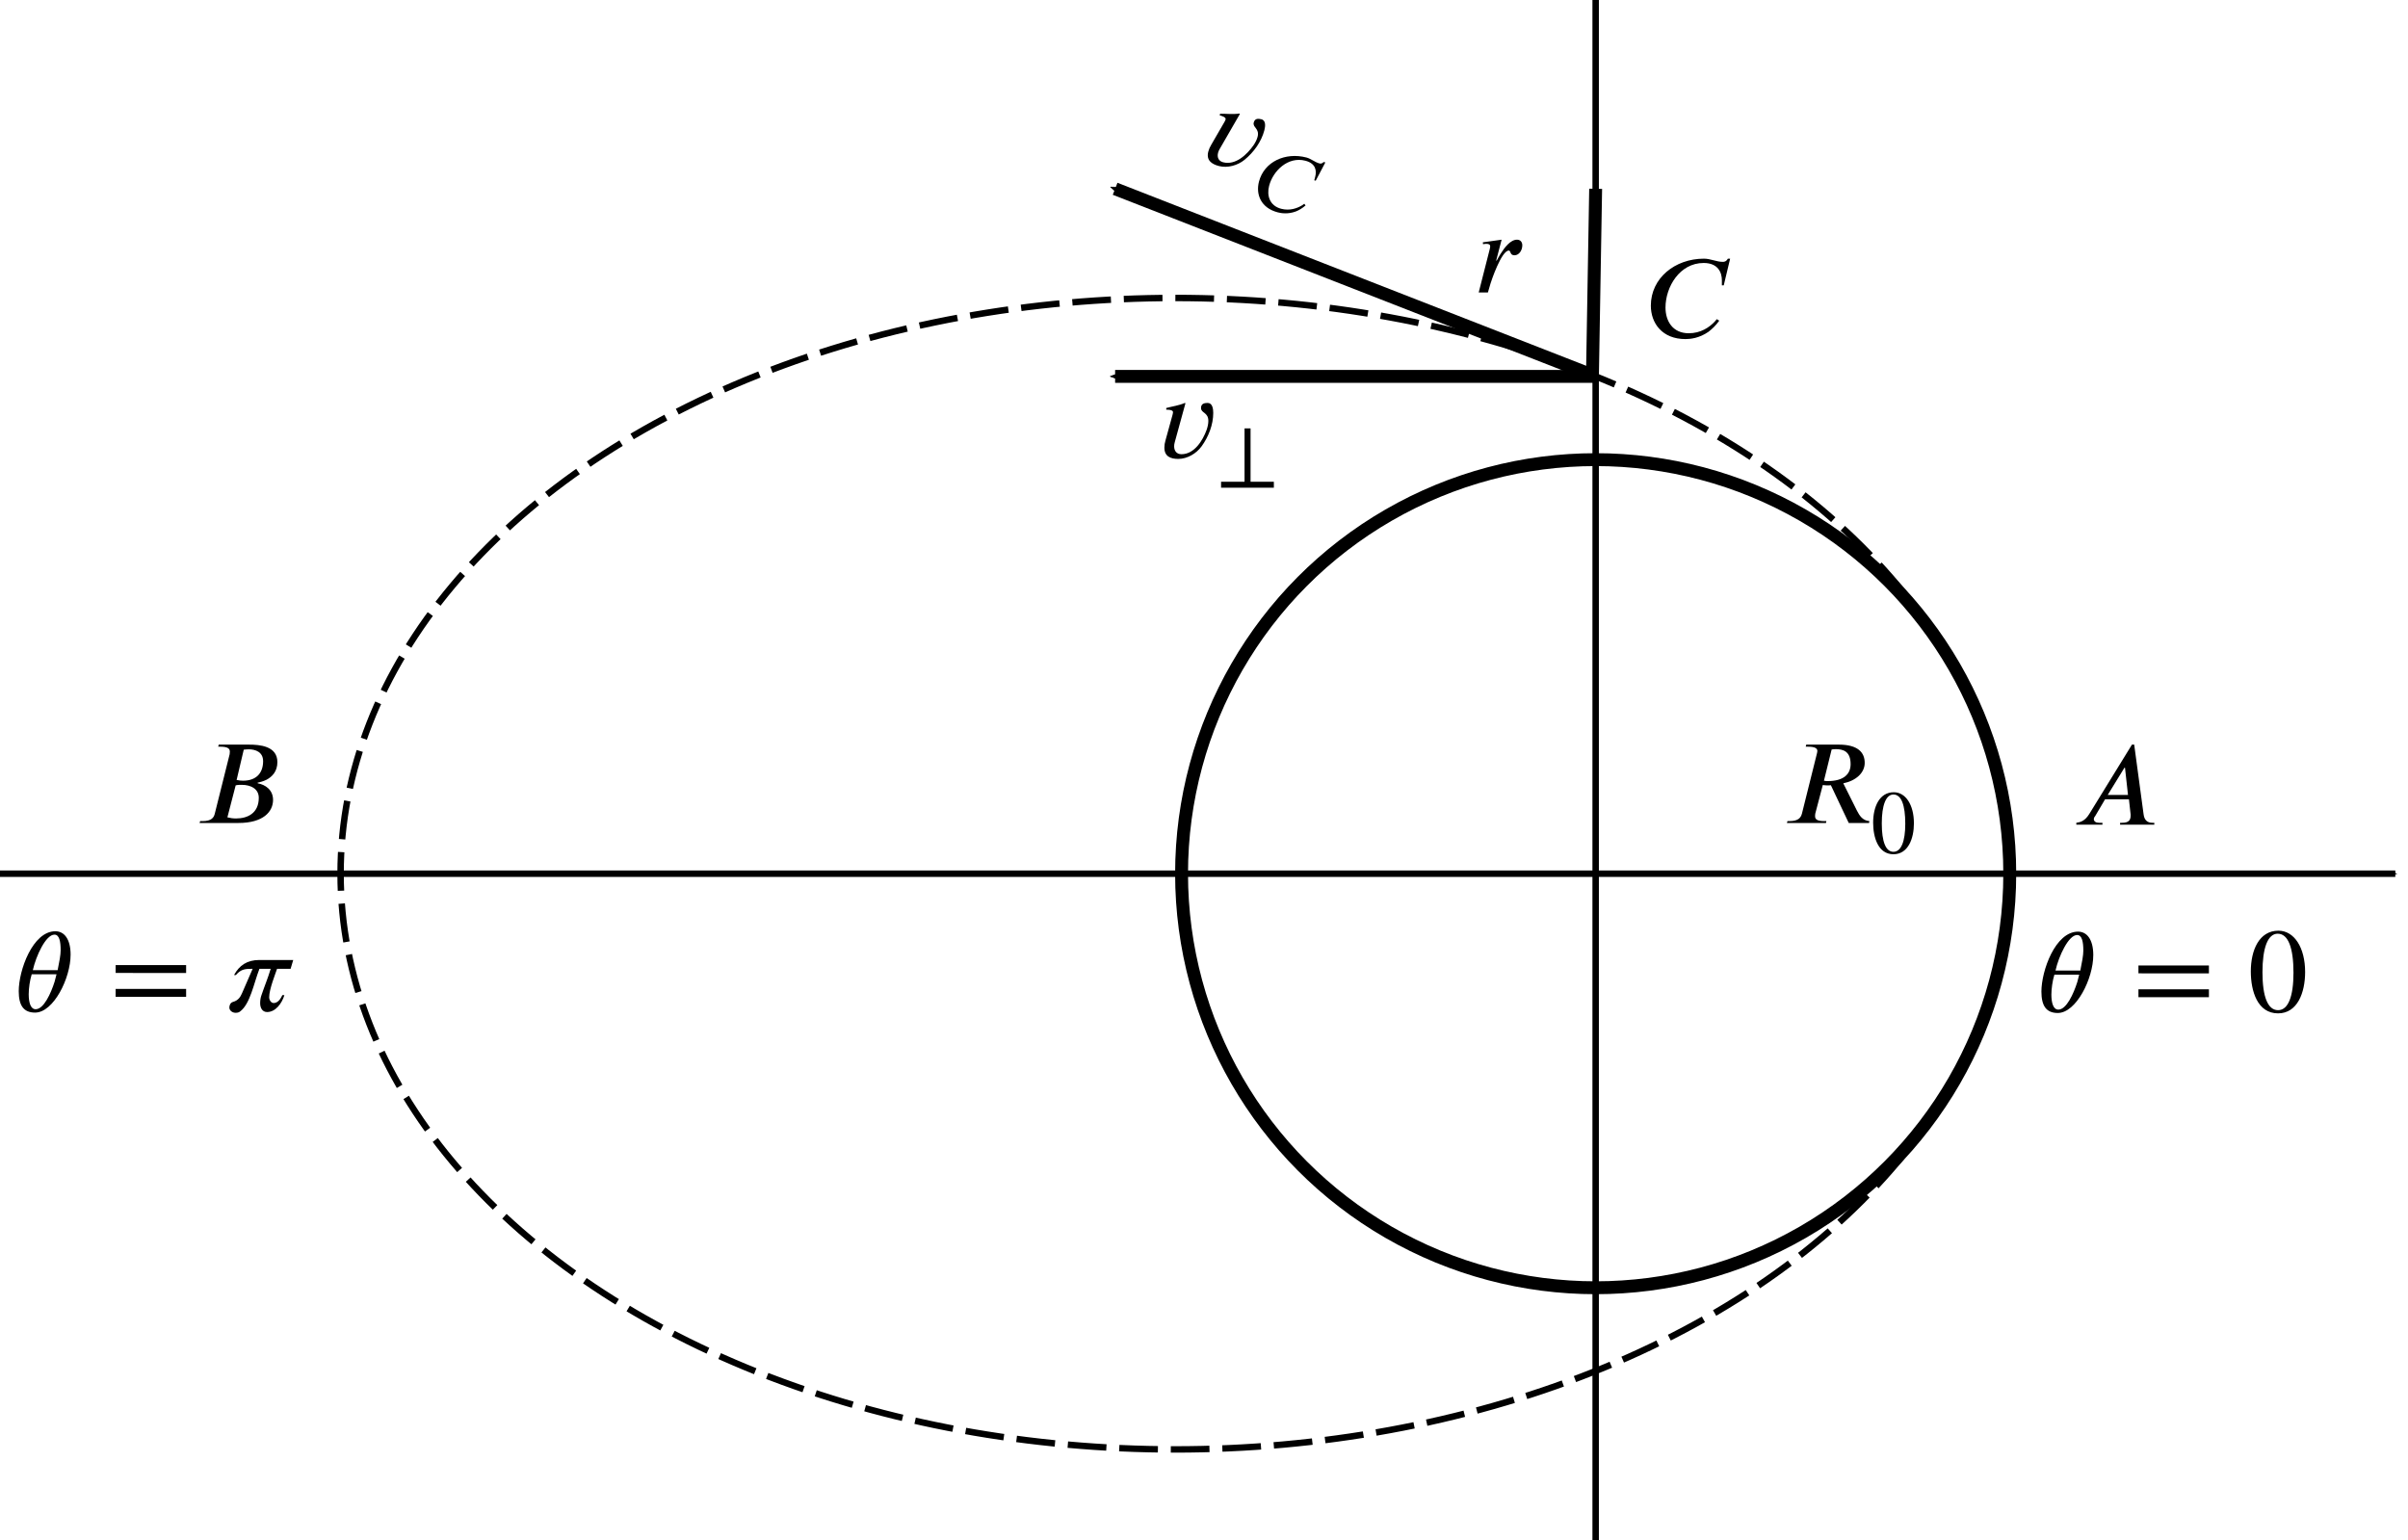 <?xml version="1.0" encoding="UTF-8" standalone="no"?>
<!-- Created with Inkscape (http://www.inkscape.org/) -->

<svg
   version="1.1"
   id="svg824"
   width="186.815"
   height="119.51"
   viewBox="0 0 186.815 119.51"
   sodipodi:docname="fig09.09.svg"
   inkscape:version="1.1.1 (3bf5ae0d25, 2021-09-20)"
   xmlns:inkscape="http://www.inkscape.org/namespaces/inkscape"
   xmlns:sodipodi="http://sodipodi.sourceforge.net/DTD/sodipodi-0.dtd"
   xmlns="http://www.w3.org/2000/svg"
   xmlns:svg="http://www.w3.org/2000/svg">
  <defs
     id="defs828">
    <marker
       style="overflow:visible"
       id="Arrow2Send"
       refX="0"
       refY="0"
       orient="auto"
       inkscape:stockid="Arrow2Send"
       inkscape:isstock="true">
      <path
         transform="matrix(-0.3,0,0,-0.3,0.69,0)"
         d="M 8.719,4.034 -2.207,0.016 8.719,-4.002 c -1.745,2.372 -1.735,5.617 -6e-7,8.035 z"
         style="fill:context-stroke;fill-rule:evenodd;stroke:context-stroke;stroke-width:0.625;stroke-linejoin:round"
         id="path1839" />
    </marker>
    <marker
       style="overflow:visible"
       id="Arrow1Mend"
       refX="0"
       refY="0"
       orient="auto"
       inkscape:stockid="Arrow1Mend"
       inkscape:isstock="true">
      <path
         transform="matrix(-0.4,0,0,-0.4,-4,0)"
         style="fill:context-stroke;fill-rule:evenodd;stroke:context-stroke;stroke-width:1pt"
         d="M 0,0 5,-5 -12.5,0 5,5 Z"
         id="path1815" />
    </marker>
    <defs
       id="id-57fca136-027a-4dcd-b631-8ca5ddf9cb92">
      <g
         id="id-76266082-8007-4286-bcd0-2158a9acdf69">
        <symbol
           overflow="visible"
           id="id-cf2f6716-962e-489a-a1ce-4eb40095493b">
          <path
             style="stroke:none;stroke-width:0"
             d="M 1.828,-0.672 H 0.656 V -6.156 H 1.828 Z M 2.5,0 V -6.812 H 0 V 0 Z m 0,0"
             id="id-eb963ab4-b85a-40ac-bb82-fb67cbbbb1d8" />
        </symbol>
        <symbol
           overflow="visible"
           id="id-1860bc55-ee02-46d3-80c7-6c9efea0afbd">
          <path
             style="stroke:none;stroke-width:0"
             d="m 4.641,-2.469 h -1.688 L 4.344,-4.734 H 4.391 Z M 6.828,0 V -0.156 H 6.672 C 6.25,-0.156 6,-0.375 5.938,-0.859 L 5.156,-6.656 H 4.969 L 1.422,-0.891 C 1.062,-0.312 0.703,-0.203 0.344,-0.156 V 0 h 2.172 v -0.156 h -0.281 c -0.266,0 -0.422,-0.109 -0.438,-0.297 0,-0.062 0.031,-0.172 0.109,-0.25 l 0.828,-1.406 H 4.719 l 0.125,1.125 c 0.016,0.078 0.016,0.156 0.016,0.219 0,0.391 -0.156,0.609 -0.719,0.609 H 3.984 V 0 Z m 0,0"
             id="id-54ab8e10-c8db-4e1d-841e-2aae18ae46e9" />
        </symbol>
        <symbol
           overflow="visible"
           id="id-e571c25a-8e45-455d-83e7-f045f30ac0f7">
          <path
             style="stroke:none;stroke-width:0"
             d="m 3.375,-3.125 c 0.141,-0.047 0.344,-0.047 0.5,-0.047 0.781,0 1.422,0.344 1.422,1.078 0,1.297 -0.953,1.719 -1.891,1.719 -0.266,0 -0.469,-0.031 -0.719,-0.094 z m 0.672,-2.969 c 0.125,-0.016 0.281,-0.031 0.422,-0.031 0.547,0 1.188,0.219 1.188,0.984 0,0.969 -0.547,1.625 -1.672,1.625 -0.141,0 -0.328,-0.016 -0.531,-0.062 z M 1.969,-6.516 1.922,-6.344 h 0.188 c 0.594,0 0.781,0.156 0.781,0.406 0,0.062 -0.016,0.172 -0.016,0.219 l -1.234,4.938 C 1.562,-0.453 1.375,-0.156 0.625,-0.156 H 0.422 L 0.375,0 h 3.234 c 2.062,0 2.875,-0.938 2.875,-1.922 0,-0.844 -0.656,-1.266 -1.266,-1.375 L 5.188,-3.344 c 0.203,-0.047 0.5,-0.125 0.75,-0.25 0.469,-0.25 0.906,-0.688 0.906,-1.469 0,-1.359 -1.516,-1.453 -2.359,-1.453 z m 0,0"
             id="id-ef45cccb-2b14-4248-b182-1cf7f51bc0e9" />
        </symbol>
        <symbol
           overflow="visible"
           id="id-869d1165-6e43-472c-b99d-f0021bced67f">
          <path
             style="stroke:none;stroke-width:0"
             d="m 7.094,-6.562 h -0.188 c -0.141,0.25 -0.312,0.266 -0.422,0.266 -0.516,0 -1.031,-0.266 -1.562,-0.266 C 2.5,-6.562 0.5,-4.938 0.5,-2.656 0.5,-1.188 1.453,0.125 3.375,0.125 3.766,0.125 4.516,0.062 5.297,-0.484 5.578,-0.703 5.906,-1 6.188,-1.406 l -0.203,-0.125 C 5.938,-1.469 5.875,-1.406 5.812,-1.328 5.359,-0.844 4.641,-0.359 3.656,-0.359 2.312,-0.359 1.719,-1.375 1.719,-2.5 c 0,-1.703 1.172,-3.703 3.172,-3.703 1.203,0 1.516,0.797 1.516,1.438 0,0.25 0,0.344 0,0.422 H 6.562 Z m 0,0"
             id="id-37bfbcbf-8d90-4db3-9bfe-54e3e5b6a4f4" />
        </symbol>
        <symbol
           overflow="visible"
           id="id-8808dc3d-97f6-4c58-a6a0-9e980bf21b36">
          <path
             style="stroke:none;stroke-width:0"
             d="m 4.094,-6.109 c 0.109,-0.016 0.188,-0.031 0.328,-0.031 0.625,0 1.25,0.172 1.25,1.25 0,0.828 -0.578,1.406 -1.906,1.406 -0.094,0 -0.188,0 -0.312,-0.031 z M 7.234,-0.156 C 6.656,-0.203 6.406,-0.625 6.203,-1.016 L 5.062,-3.297 C 6.125,-3.516 6.844,-4.172 6.844,-5 c 0,-0.859 -0.562,-1.516 -2.156,-1.516 H 1.984 L 1.938,-6.344 h 0.203 c 0.594,0 0.766,0.156 0.766,0.359 0,0.078 -0.031,0.172 -0.047,0.25 L 1.625,-0.781 c -0.094,0.344 -0.297,0.625 -1.047,0.625 H 0.422 L 0.375,0 h 3.25 l 0.031,-0.156 h -0.188 c -0.578,0 -0.75,-0.156 -0.75,-0.391 0,-0.078 0,-0.156 0.016,-0.234 l 0.625,-2.375 C 3.5,-3.141 3.594,-3.125 3.734,-3.125 c 0.078,0 0.188,0 0.297,-0.016 L 5.516,0 h 1.688 z m 0,0"
             id="id-f160faff-69e5-4828-8ea8-ff8401a609a5" />
        </symbol>
        <symbol
           overflow="visible"
           id="id-c46c759a-cd4e-47ad-9f43-0d1e0d163738">
          <path
             style="stroke:none;stroke-width:0"
             d="m 1.75,-2.656 0.453,-1.734 -1.562,0.219 0.016,0.156 c 0.062,-0.016 0.203,-0.031 0.266,-0.031 0.219,0 0.328,0.062 0.328,0.188 0,0.047 0,0.125 -0.031,0.234 L 0.297,0 H 1.062 l 0.219,-0.75 c 0.047,-0.172 0.906,-2.734 1.516,-2.734 0.188,0 0.078,0.391 0.469,0.391 0.406,0 0.656,-0.438 0.656,-0.828 0,-0.266 -0.156,-0.469 -0.438,-0.469 -0.547,0 -1.031,0.641 -1.375,1.188 C 2,-3.031 1.891,-2.828 1.797,-2.656 Z m 0,0"
             id="id-d72f5b9c-56fa-44f3-a509-444006e82d9c" />
        </symbol>
        <symbol
           overflow="visible"
           id="id-1ead6c2f-3e22-45cd-bbdb-776b4920ed0d">
          <path
             style="stroke:none;stroke-width:0"
             d="M 2.469,-4.531 2.422,-4.562 c -0.5,0.219 -1.031,0.281 -1.547,0.422 V -4 c 0.125,0 0.562,0 0.562,0.203 0,0.078 -0.031,0.172 -0.047,0.25 L 0.812,-1.453 C 0.75,-1.25 0.719,-1.047 0.719,-0.844 c 0,0.734 0.516,0.938 1.156,0.938 0.734,0 1.5,-0.438 1.938,-1.047 C 4.391,-1.75 4.781,-2.75 4.781,-3.734 4.781,-4.062 4.719,-4.562 4.312,-4.562 c -0.297,0 -0.547,0.078 -0.547,0.422 0,0.438 0.609,0.344 0.609,1.078 0,0.25 -0.062,0.5 -0.141,0.734 -0.328,0.906 -1.031,2.031 -2.094,2.031 -0.406,0 -0.609,-0.281 -0.609,-0.656 0,-0.109 0.016,-0.219 0.047,-0.328 z m 0,0"
             id="id-68ce3cce-6cc6-47ea-be35-24e4d14c5d00" />
        </symbol>
        <symbol
           overflow="visible"
           id="id-c6e42abc-5860-4a8d-8756-d2eba84d417a">
          <path
             style="stroke:none;stroke-width:0"
             d="m 3.547,-3.078 c -0.031,0.094 -0.094,0.375 -0.156,0.609 -0.312,0.984 -0.906,2.297 -1.578,2.297 -0.422,0 -0.578,-0.562 -0.578,-1.25 0,-0.484 0.094,-1.156 0.25,-1.656 z m -1.969,-0.344 C 1.844,-4.609 2.656,-6.375 3.375,-6.375 c 0.406,0 0.516,0.562 0.516,1.297 0,0.406 -0.109,0.953 -0.25,1.656 z m 3.141,-1.281 c 0,-1.328 -0.547,-1.953 -1.266,-1.953 -1.891,0 -3.047,3.25 -3.047,4.984 0,1.188 0.406,1.781 1.359,1.781 1.531,0 2.953,-2.859 2.953,-4.812 z m 0,0"
             id="id-aa76c662-8c3a-493e-b78e-f95314462c28" />
        </symbol>
        <symbol
           overflow="visible"
           id="id-c30b7995-688f-4ccf-a4e3-0e762ed47bd0">
          <path
             style="stroke:none;stroke-width:0"
             d="m 6.344,-1.203 v -0.656 H 0.484 v 0.656 z m 0,-1.984 V -3.844 H 0.484 v 0.656 z m 0,0"
             id="id-f288b30b-9986-411d-802a-a68ee5491597" />
        </symbol>
        <symbol
           overflow="visible"
           id="id-3073e345-6bb7-4a84-993b-f1a09c3174ff">
          <path
             style="stroke:none;stroke-width:0"
             d="m 5.656,-4.266 h -2.812 c -1.031,0 -1.672,0.453 -2.109,1.25 h 0.156 c 0.438,-0.516 0.812,-0.516 1.391,-0.516 l -0.891,2.047 c -0.125,0.281 -0.297,0.578 -0.734,0.703 -0.25,0.062 -0.312,0.328 -0.312,0.469 0,0.25 0.25,0.438 0.516,0.438 0.125,0 0.266,-0.016 0.375,-0.109 0.844,-0.625 1.141,-2.344 1.609,-3.547 h 0.938 C 3.531,-2.703 3.234,-2 3,-1.297 c -0.062,0.188 -0.094,0.391 -0.094,0.625 0,0.375 0.172,0.734 0.578,0.734 0.688,0 1.219,-0.688 1.438,-1.406 H 4.75 C 4.516,-0.812 4.234,-0.688 4.031,-0.688 c -0.219,0 -0.375,-0.25 -0.375,-0.484 0,-0.656 0.516,-1.938 0.656,-2.359 h 1.125 z m 0,0"
             id="id-f9c1b37b-28f1-4870-a8df-0707bb8a82e6" />
        </symbol>
        <symbol
           overflow="visible"
           id="id-38773471-37f0-4905-afe3-f7d0fdaaa0e3">
          <path
             style="stroke:none;stroke-width:0"
             d="m 3.781,-3.234 c 0,1.969 -0.438,3.109 -1.281,3.109 -0.859,0 -1.297,-1.125 -1.297,-3.156 0,-2.016 0.438,-3.203 1.266,-3.203 0.875,0 1.312,1.172 1.312,3.25 z M 4.75,-3.297 c 0,-2.031 -0.906,-3.438 -2.219,-3.438 -1.609,0 -2.297,1.625 -2.297,3.391 0,1.625 0.547,3.484 2.266,3.484 1.609,0 2.25,-1.719 2.25,-3.438 z m 0,0"
             id="id-09df0ff2-6a22-4db5-834e-7f8bec38c54c" />
        </symbol>
        <symbol
           overflow="visible"
           id="id-247bfb96-9850-46c7-9785-d3e48c87e391">
          <path
             style="stroke:none;stroke-width:0"
             d="M 1.375,-0.5 H 0.5 V -4.609 H 1.375 Z M 1.859,0 V -5.109 H 0 V 0 Z m 0,0"
             id="id-d8eb2196-8e55-4a63-8176-dbb05a8970e2" />
        </symbol>
        <symbol
           overflow="visible"
           id="id-2eedcee4-8965-4ab3-857e-45c3ea5d2ffe">
          <path
             style="stroke:none;stroke-width:0"
             d="m 2.844,-2.422 c 0,1.469 -0.344,2.328 -0.984,2.328 -0.641,0 -0.969,-0.844 -0.969,-2.359 0,-1.516 0.344,-2.406 0.969,-2.406 0.656,0 0.984,0.875 0.984,2.438 z M 3.562,-2.469 C 3.562,-4 2.875,-5.047 1.891,-5.047 c -1.203,0 -1.719,1.219 -1.719,2.531 0,1.234 0.422,2.625 1.688,2.625 1.219,0 1.703,-1.297 1.703,-2.578 z m 0,0"
             id="id-066ec04f-2749-492d-9705-02e99a41f52d" />
        </symbol>
        <symbol
           overflow="visible"
           id="id-c88fd0a9-133b-4446-90d7-b6753ff60737">
          <path
             style="stroke:none;stroke-width:0"
             d="M 5.312,-4.922 H 5.172 c -0.109,0.188 -0.234,0.203 -0.312,0.203 -0.391,0 -0.781,-0.203 -1.172,-0.203 -1.812,0 -3.312,1.219 -3.312,2.938 0,1.094 0.703,2.078 2.156,2.078 0.281,0 0.859,-0.047 1.438,-0.453 C 4.188,-0.516 4.422,-0.75 4.625,-1.047 L 4.484,-1.156 C 4.438,-1.094 4.406,-1.047 4.359,-1 c -0.344,0.359 -0.891,0.734 -1.625,0.734 -1,0 -1.453,-0.766 -1.453,-1.594 0,-1.281 0.891,-2.781 2.391,-2.781 0.906,0 1.125,0.578 1.125,1.078 0,0.172 0,0.25 0,0.312 h 0.125 z m 0,0"
             id="id-d088163f-a417-4b42-80e1-afa9f1de1bb3" />
        </symbol>
        <symbol
           overflow="visible"
           id="id-bb02e0ae-82f0-4da2-a9f2-fcfab0a5c193">
          <path
             style="stroke:none;stroke-width:0"
             d="m 4.781,0 v -0.5 h -1.938 v -4.438 h -0.5 V -0.5 H 0.391 V 0 Z m 0,0"
             id="id-ffac4078-cee6-4bd0-a492-e722b4e4a7d0" />
        </symbol>
      </g>
    </defs>
  </defs>
  <sodipodi:namedview
     id="namedview826"
     pagecolor="#ffffff"
     bordercolor="#666666"
     borderopacity="1.0"
     inkscape:pageshadow="2"
     inkscape:pageopacity="0.0"
     inkscape:pagecheckerboard="0"
     showgrid="false"
     inkscape:zoom="5.6480745"
     inkscape:cx="99.414412"
     inkscape:cy="57.453209"
     inkscape:window-width="1920"
     inkscape:window-height="991"
     inkscape:window-x="-9"
     inkscape:window-y="-9"
     inkscape:window-maximized="1"
     inkscape:current-layer="g830"
     inkscape:snap-intersection-paths="true"
     showguides="true"
     inkscape:guide-bbox="true"
     inkscape:snap-global="false">
    <sodipodi:guide
       position="123.793,90.306"
       orientation="-16.421,-42.056"
       id="guide2348" />
    <sodipodi:guide
       position="86.512,104.862"
       orientation="1,0"
       id="guide2350" />
    <sodipodi:guide
       position="86.512,104.862"
       orientation="0,-1"
       id="guide2354" />
  </sodipodi:namedview>
  <g
     inkscape:groupmode="layer"
     inkscape:label="Image"
     id="g830"
     transform="translate(-192.698,-43.767)">
    <circle
       style="fill:none;stroke:#000000;stroke-width:1;stroke-miterlimit:4;stroke-dasharray:none;stroke-dashoffset:0"
       id="path970"
       cx="316.491"
       cy="111.556"
       r="32.126" />
    <path
       style="fill:none;stroke:#000000;stroke-width:0.5;stroke-linecap:butt;stroke-linejoin:miter;stroke-miterlimit:4;stroke-dasharray:none;stroke-opacity:1;marker-end:url(#Arrow1Mend)"
       d="M 192.698,111.556 H 378.528"
       id="path1087"
       sodipodi:nodetypes="cc" />
    <ellipse
       style="fill:none;stroke:#000000;stroke-width:0.5;stroke-miterlimit:4;stroke-dasharray:3, 1;stroke-dashoffset:0"
       id="path1191"
       cx="283.869"
       cy="111.556"
       rx="64.748"
       ry="44.67" />
    <path
       style="fill:none;stroke:#000000;stroke-width:0.5;stroke-linecap:butt;stroke-linejoin:miter;stroke-miterlimit:4;stroke-dasharray:none;stroke-opacity:1"
       d="M 316.491,163.277 V 43.767"
       id="path1466"
       sodipodi:nodetypes="cc" />
    <path
       style="fill:none;stroke:#000000;stroke-width:1px;stroke-linecap:butt;stroke-linejoin:miter;stroke-opacity:1;marker-end:url(#Arrow2Send)"
       d="M 316.493,72.971 H 279.21"
       id="path2231"
       sodipodi:nodetypes="cc" />
    <path
       style="fill:none;stroke:#000000;stroke-width:1px;stroke-linecap:butt;stroke-linejoin:miter;stroke-opacity:1;marker-end:url(#Arrow2Send)"
       d="M 316.491,72.971 279.21,58.415"
       id="path2352"
       sodipodi:nodetypes="cc" />
    <path
       style="fill:none;stroke:#000000;stroke-width:1px;stroke-linecap:butt;stroke-linejoin:miter;stroke-opacity:1;marker-end:url(#Arrow2Send)"
       d="m 316.243,72.871 0.247,-14.456"
       id="path2356"
       sodipodi:nodetypes="cc" />
    <g
       style="fill:#000000;fill-opacity:1"
       id="id-944cfb0a-656a-408e-9740-d7d9841e489e"
       transform="matrix(0.933,0,0,0.933,214.712,-17.984)">
      <g
         transform="translate(148.712,134.765)"
         id="g2608">
        <path
           style="stroke:none;stroke-width:0"
           d="m 4.641,-2.469 h -1.688 L 4.344,-4.734 H 4.391 Z M 6.828,0 V -0.156 H 6.672 C 6.25,-0.156 6,-0.375 5.938,-0.859 L 5.156,-6.656 H 4.969 L 1.422,-0.891 C 1.062,-0.312 0.703,-0.203 0.344,-0.156 V 0 h 2.172 v -0.156 h -0.281 c -0.266,0 -0.422,-0.109 -0.438,-0.297 0,-0.062 0.031,-0.172 0.109,-0.25 l 0.828,-1.406 H 4.719 l 0.125,1.125 c 0.016,0.078 0.016,0.156 0.016,0.219 0,0.391 -0.156,0.609 -0.719,0.609 H 3.984 V 0 Z m 0,0"
           id="id-f0b9aeb0-e30f-4e07-a6ae-c732d00a8982" />
      </g>
    </g>
    <g
       style="fill:#000000;fill-opacity:1"
       id="id-d50e290f-cfcf-45ef-b703-135dc9d9a1c2"
       transform="matrix(0.933,0,0,0.933,56.229,-18.115)">
      <g
         transform="translate(162.49,134.765)"
         id="g2612">
        <path
           style="stroke:none;stroke-width:0"
           d="m 3.375,-3.125 c 0.141,-0.047 0.344,-0.047 0.5,-0.047 0.781,0 1.422,0.344 1.422,1.078 0,1.297 -0.953,1.719 -1.891,1.719 -0.266,0 -0.469,-0.031 -0.719,-0.094 z m 0.672,-2.969 c 0.125,-0.016 0.281,-0.031 0.422,-0.031 0.547,0 1.188,0.219 1.188,0.984 0,0.969 -0.547,1.625 -1.672,1.625 -0.141,0 -0.328,-0.016 -0.531,-0.062 z M 1.969,-6.516 1.922,-6.344 h 0.188 c 0.594,0 0.781,0.156 0.781,0.406 0,0.062 -0.016,0.172 -0.016,0.219 l -1.234,4.938 C 1.562,-0.453 1.375,-0.156 0.625,-0.156 H 0.422 L 0.375,0 h 3.234 c 2.062,0 2.875,-0.938 2.875,-1.922 0,-0.844 -0.656,-1.266 -1.266,-1.375 L 5.188,-3.344 c 0.203,-0.047 0.5,-0.125 0.75,-0.25 0.469,-0.25 0.906,-0.688 0.906,-1.469 0,-1.359 -1.516,-1.453 -2.359,-1.453 z m 0,0"
           id="id-0d2acd49-0129-411c-ac69-197261ca469d" />
      </g>
    </g>
    <g
       style="fill:#000000;fill-opacity:1"
       id="id-efe4aa1d-6c1f-42ec-bf95-9445b137d542"
       transform="matrix(0.933,0,0,0.933,155.67,-55.777)">
      <g
         transform="translate(176.458,134.765)"
         id="g2616">
        <path
           style="stroke:none;stroke-width:0"
           d="m 7.094,-6.562 h -0.188 c -0.141,0.25 -0.312,0.266 -0.422,0.266 -0.516,0 -1.031,-0.266 -1.562,-0.266 C 2.5,-6.562 0.5,-4.938 0.5,-2.656 0.5,-1.188 1.453,0.125 3.375,0.125 3.766,0.125 4.516,0.062 5.297,-0.484 5.578,-0.703 5.906,-1 6.188,-1.406 l -0.203,-0.125 C 5.938,-1.469 5.875,-1.406 5.812,-1.328 5.359,-0.844 4.641,-0.359 3.656,-0.359 2.312,-0.359 1.719,-1.375 1.719,-2.5 c 0,-1.703 1.172,-3.703 3.172,-3.703 1.203,0 1.516,0.797 1.516,1.438 0,0.25 0,0.344 0,0.422 H 6.562 Z m 0,0"
           id="id-2925ca71-3df6-4a33-8705-397db3c2d4ac" />
      </g>
    </g>
    <g
       id="g2953"
       transform="translate(90.644,-72.112)">
      <g
         style="fill:#000000;fill-opacity:1"
         id="id-2ed0f233-c4e9-4c69-aec0-78a9a61ac176"
         transform="matrix(0.933,0,0,0.933,62.528,53.997)">
        <g
           transform="translate(190.575,134.765)"
           id="g2620">
          <path
             style="stroke:none;stroke-width:0"
             d="m 4.094,-6.109 c 0.109,-0.016 0.188,-0.031 0.328,-0.031 0.625,0 1.25,0.172 1.25,1.25 0,0.828 -0.578,1.406 -1.906,1.406 -0.094,0 -0.188,0 -0.312,-0.031 z M 7.234,-0.156 C 6.656,-0.203 6.406,-0.625 6.203,-1.016 L 5.062,-3.297 C 6.125,-3.516 6.844,-4.172 6.844,-5 c 0,-0.859 -0.562,-1.516 -2.156,-1.516 H 1.984 L 1.938,-6.344 h 0.203 c 0.594,0 0.766,0.156 0.766,0.359 0,0.078 -0.031,0.172 -0.047,0.25 L 1.625,-0.781 c -0.094,0.344 -0.297,0.625 -1.047,0.625 H 0.422 L 0.375,0 h 3.25 l 0.031,-0.156 h -0.188 c -0.578,0 -0.75,-0.156 -0.75,-0.391 0,-0.078 0,-0.156 0.016,-0.234 l 0.625,-2.375 C 3.5,-3.141 3.594,-3.125 3.734,-3.125 c 0.078,0 0.188,0 0.297,-0.016 L 5.516,0 h 1.688 z m 0,0"
             id="id-7e8e8be3-4c12-4699-8b63-14078b5982d8" />
        </g>
      </g>
      <g
         style="fill:#000000;fill-opacity:1"
         id="id-0828fd24-0845-451c-89db-b31868f85eb1"
         transform="matrix(0.933,0,0,0.933,62.528,53.997)">
        <g
           transform="translate(197.948,137.256)"
           id="g2624">
          <path
             style="stroke:none;stroke-width:0"
             d="m 2.844,-2.422 c 0,1.469 -0.344,2.328 -0.984,2.328 -0.641,0 -0.969,-0.844 -0.969,-2.359 0,-1.516 0.344,-2.406 0.969,-2.406 0.656,0 0.984,0.875 0.984,2.438 z M 3.562,-2.469 C 3.562,-4 2.875,-5.047 1.891,-5.047 c -1.203,0 -1.719,1.219 -1.719,2.531 0,1.234 0.422,2.625 1.688,2.625 1.219,0 1.703,-1.297 1.703,-2.578 z m 0,0"
             id="id-c20770bf-7eb8-4e51-8d48-7f10f876af7d" />
        </g>
      </g>
    </g>
    <g
       style="fill:#000000;fill-opacity:1"
       id="id-c8df8861-17c1-4e2a-a379-415b12b85109"
       transform="matrix(0.933,0,0,0.933,112.314,-59.276)">
      <g
         transform="translate(208.817,134.765)"
         id="g2628">
        <path
           style="stroke:none;stroke-width:0"
           d="m 1.75,-2.656 0.453,-1.734 -1.562,0.219 0.016,0.156 c 0.062,-0.016 0.203,-0.031 0.266,-0.031 0.219,0 0.328,0.062 0.328,0.188 0,0.047 0,0.125 -0.031,0.234 L 0.297,0 H 1.062 l 0.219,-0.75 c 0.047,-0.172 0.906,-2.734 1.516,-2.734 0.188,0 0.078,0.391 0.469,0.391 0.406,0 0.656,-0.438 0.656,-0.828 0,-0.266 -0.156,-0.469 -0.438,-0.469 -0.547,0 -1.031,0.641 -1.375,1.188 C 2,-3.031 1.891,-2.828 1.797,-2.656 Z m 0,0"
           id="id-f68dc92f-9998-47d1-bfb3-4e9d39f64806" />
      </g>
    </g>
    <g
       id="g2937"
       transform="rotate(14.639,757.628,189.016)">
      <g
         style="fill:#000000;fill-opacity:1"
         id="id-7726241f-8a5e-4957-94ee-aa944c425ebd"
         transform="matrix(0.933,0,0,0.933,62.528,53.997)">
        <g
           transform="translate(219.507,134.765)"
           id="g2632">
          <path
             style="stroke:none;stroke-width:0"
             d="M 2.469,-4.531 2.422,-4.562 c -0.5,0.219 -1.031,0.281 -1.547,0.422 V -4 c 0.125,0 0.562,0 0.562,0.203 0,0.078 -0.031,0.172 -0.047,0.25 L 0.812,-1.453 C 0.75,-1.25 0.719,-1.047 0.719,-0.844 c 0,0.734 0.516,0.938 1.156,0.938 0.734,0 1.5,-0.438 1.938,-1.047 C 4.391,-1.75 4.781,-2.75 4.781,-3.734 4.781,-4.062 4.719,-4.562 4.312,-4.562 c -0.297,0 -0.547,0.078 -0.547,0.422 0,0.438 0.609,0.344 0.609,1.078 0,0.25 -0.062,0.5 -0.141,0.734 -0.328,0.906 -1.031,2.031 -2.094,2.031 -0.406,0 -0.609,-0.281 -0.609,-0.656 0,-0.109 0.016,-0.219 0.047,-0.328 z m 0,0"
             id="id-ee072390-8218-4066-83ea-3a82e2d6f5d7" />
        </g>
      </g>
      <g
         style="fill:#000000;fill-opacity:1"
         id="id-066d0eba-ac4e-4202-a908-018ef3014091"
         transform="matrix(0.933,0,0,0.933,62.528,53.997)">
        <g
           transform="translate(224.558,137.256)"
           id="g2636">
          <path
             style="stroke:none;stroke-width:0"
             d="M 5.312,-4.922 H 5.172 c -0.109,0.188 -0.234,0.203 -0.312,0.203 -0.391,0 -0.781,-0.203 -1.172,-0.203 -1.812,0 -3.312,1.219 -3.312,2.938 0,1.094 0.703,2.078 2.156,2.078 0.281,0 0.859,-0.047 1.438,-0.453 C 4.188,-0.516 4.422,-0.75 4.625,-1.047 L 4.484,-1.156 C 4.438,-1.094 4.406,-1.047 4.359,-1 c -0.344,0.359 -0.891,0.734 -1.625,0.734 -1,0 -1.453,-0.766 -1.453,-1.594 0,-1.281 0.891,-2.781 2.391,-2.781 0.906,0 1.125,0.578 1.125,1.078 0,0.172 0,0.25 0,0.312 h 0.125 z m 0,0"
             id="id-c8560834-7baa-4689-9ae7-2591851fecef" />
        </g>
      </g>
    </g>
    <g
       id="g2945"
       transform="translate(-1.57,-100.447)">
      <g
         style="fill:#000000;fill-opacity:1"
         id="id-4d722340-7ca4-4d7a-b515-74a9e149f523"
         transform="matrix(0.933,0,0,0.933,62.528,53.997)">
        <g
           transform="translate(237.303,134.765)"
           id="g2640">
          <path
             style="stroke:none;stroke-width:0"
             d="M 2.469,-4.531 2.422,-4.562 c -0.5,0.219 -1.031,0.281 -1.547,0.422 V -4 c 0.125,0 0.562,0 0.562,0.203 0,0.078 -0.031,0.172 -0.047,0.25 L 0.812,-1.453 C 0.75,-1.25 0.719,-1.047 0.719,-0.844 c 0,0.734 0.516,0.938 1.156,0.938 0.734,0 1.5,-0.438 1.938,-1.047 C 4.391,-1.75 4.781,-2.75 4.781,-3.734 4.781,-4.062 4.719,-4.562 4.312,-4.562 c -0.297,0 -0.547,0.078 -0.547,0.422 0,0.438 0.609,0.344 0.609,1.078 0,0.25 -0.062,0.5 -0.141,0.734 -0.328,0.906 -1.031,2.031 -2.094,2.031 -0.406,0 -0.609,-0.281 -0.609,-0.656 0,-0.109 0.016,-0.219 0.047,-0.328 z m 0,0"
             id="id-29e5e563-8552-426a-a99f-0447b28001d9" />
        </g>
      </g>
      <g
         style="fill:#000000;fill-opacity:1"
         id="id-d81b73d7-a353-4a02-8cff-c5a40cfc1417"
         transform="matrix(0.933,0,0,0.933,62.528,53.997)">
        <g
           transform="translate(242.344,137.256)"
           id="g2644">
          <path
             style="stroke:none;stroke-width:0"
             d="m 4.781,0 v -0.5 h -1.938 v -4.438 h -0.5 V -0.5 H 0.391 V 0 Z m 0,0"
             id="id-9cb21bc4-9984-4c49-9602-73f52cb46817" />
        </g>
      </g>
    </g>
    <g
       id="g2929"
       transform="translate(-106.348,-57.501)">
      <g
         style="fill:#000000;fill-opacity:1"
         id="id-a96cd3e3-59f1-437d-b2c5-7c9af0235c66"
         transform="matrix(0.933,0,0,0.933,62.528,53.997)">
        <g
           transform="translate(254.655,134.765)"
           id="g2648">
          <path
             style="stroke:none;stroke-width:0"
             d="m 3.547,-3.078 c -0.031,0.094 -0.094,0.375 -0.156,0.609 -0.312,0.984 -0.906,2.297 -1.578,2.297 -0.422,0 -0.578,-0.562 -0.578,-1.25 0,-0.484 0.094,-1.156 0.25,-1.656 z m -1.969,-0.344 C 1.844,-4.609 2.656,-6.375 3.375,-6.375 c 0.406,0 0.516,0.562 0.516,1.297 0,0.406 -0.109,0.953 -0.25,1.656 z m 3.141,-1.281 c 0,-1.328 -0.547,-1.953 -1.266,-1.953 -1.891,0 -3.047,3.25 -3.047,4.984 0,1.188 0.406,1.781 1.359,1.781 1.531,0 2.953,-2.859 2.953,-4.812 z m 0,0"
             id="id-ff0f59b5-76e8-4413-8aab-98a01344c7fd" />
        </g>
      </g>
      <g
         style="fill:#000000;fill-opacity:1"
         id="id-c7774e42-802d-4111-9191-90ba2da839fc"
         transform="matrix(0.933,0,0,0.933,62.528,53.997)">
        <g
           transform="translate(262.635,134.765)"
           id="g2652">
          <path
             style="stroke:none;stroke-width:0"
             d="m 6.344,-1.203 v -0.656 H 0.484 v 0.656 z m 0,-1.984 V -3.844 H 0.484 v 0.656 z m 0,0"
             id="id-ab213596-3e0e-4653-89ec-ff3307eb40a5" />
        </g>
      </g>
      <g
         style="fill:#000000;fill-opacity:1"
         id="id-37e565c7-6cb2-4a9e-8510-eb934ba2f1ae"
         transform="matrix(0.933,0,0,0.933,62.528,53.997)">
        <g
           transform="translate(272.229,134.765)"
           id="g2656">
          <path
             style="stroke:none;stroke-width:0"
             d="m 5.656,-4.266 h -2.812 c -1.031,0 -1.672,0.453 -2.109,1.25 h 0.156 c 0.438,-0.516 0.812,-0.516 1.391,-0.516 l -0.891,2.047 c -0.125,0.281 -0.297,0.578 -0.734,0.703 -0.25,0.062 -0.312,0.328 -0.312,0.469 0,0.25 0.25,0.438 0.516,0.438 0.125,0 0.266,-0.016 0.375,-0.109 0.844,-0.625 1.141,-2.344 1.609,-3.547 h 0.938 C 3.531,-2.703 3.234,-2 3,-1.297 c -0.062,0.188 -0.094,0.391 -0.094,0.625 0,0.375 0.172,0.734 0.578,0.734 0.688,0 1.219,-0.688 1.438,-1.406 H 4.75 C 4.516,-0.812 4.234,-0.688 4.031,-0.688 c -0.219,0 -0.375,-0.25 -0.375,-0.484 0,-0.656 0.516,-1.938 0.656,-2.359 h 1.125 z m 0,0"
             id="id-1b2451a1-5094-42fc-8abe-a3e2301745f0" />
        </g>
      </g>
    </g>
    <g
       id="g2918"
       transform="translate(22.335,-57.471)">
      <g
         style="fill:#000000;fill-opacity:1"
         id="id-c81acdc1-4d8b-41ce-86a2-a512f1d4ada7"
         transform="matrix(0.933,0,0,0.933,62.528,53.997)">
        <g
           transform="translate(284.921,134.765)"
           id="g2660">
          <path
             style="stroke:none;stroke-width:0"
             d="m 3.547,-3.078 c -0.031,0.094 -0.094,0.375 -0.156,0.609 -0.312,0.984 -0.906,2.297 -1.578,2.297 -0.422,0 -0.578,-0.562 -0.578,-1.25 0,-0.484 0.094,-1.156 0.25,-1.656 z m -1.969,-0.344 C 1.844,-4.609 2.656,-6.375 3.375,-6.375 c 0.406,0 0.516,0.562 0.516,1.297 0,0.406 -0.109,0.953 -0.25,1.656 z m 3.141,-1.281 c 0,-1.328 -0.547,-1.953 -1.266,-1.953 -1.891,0 -3.047,3.25 -3.047,4.984 0,1.188 0.406,1.781 1.359,1.781 1.531,0 2.953,-2.859 2.953,-4.812 z m 0,0"
             id="id-be17f1c2-aaf5-4329-806a-4b56b8e3703b" />
        </g>
      </g>
      <g
         style="fill:#000000;fill-opacity:1"
         id="id-e83f8b99-d55b-429b-905d-a381244828ff"
         transform="matrix(0.933,0,0,0.933,62.528,53.997)">
        <g
           transform="translate(292.911,134.765)"
           id="g2664">
          <path
             style="stroke:none;stroke-width:0"
             d="m 6.344,-1.203 v -0.656 H 0.484 v 0.656 z m 0,-1.984 V -3.844 H 0.484 v 0.656 z m 0,0"
             id="id-d83a7a4a-80c9-4c7a-aab9-afbead419ae9" />
        </g>
      </g>
      <g
         style="fill:#000000;fill-opacity:1"
         id="id-8c5e249b-abd4-4587-8bf9-4693e1b8703c"
         transform="matrix(0.933,0,0,0.933,62.528,53.997)">
        <g
           transform="translate(302.505,134.765)"
           id="g2668">
          <path
             style="stroke:none;stroke-width:0"
             d="m 3.781,-3.234 c 0,1.969 -0.438,3.109 -1.281,3.109 -0.859,0 -1.297,-1.125 -1.297,-3.156 0,-2.016 0.438,-3.203 1.266,-3.203 0.875,0 1.312,1.172 1.312,3.25 z M 4.75,-3.297 c 0,-2.031 -0.906,-3.438 -2.219,-3.438 -1.609,0 -2.297,1.625 -2.297,3.391 0,1.625 0.547,3.484 2.266,3.484 1.609,0 2.25,-1.719 2.25,-3.438 z m 0,0"
             id="id-f7e1ae7e-ed09-4ff2-a1f9-3957450d49ea" />
        </g>
      </g>
    </g>
  </g>
</svg>

